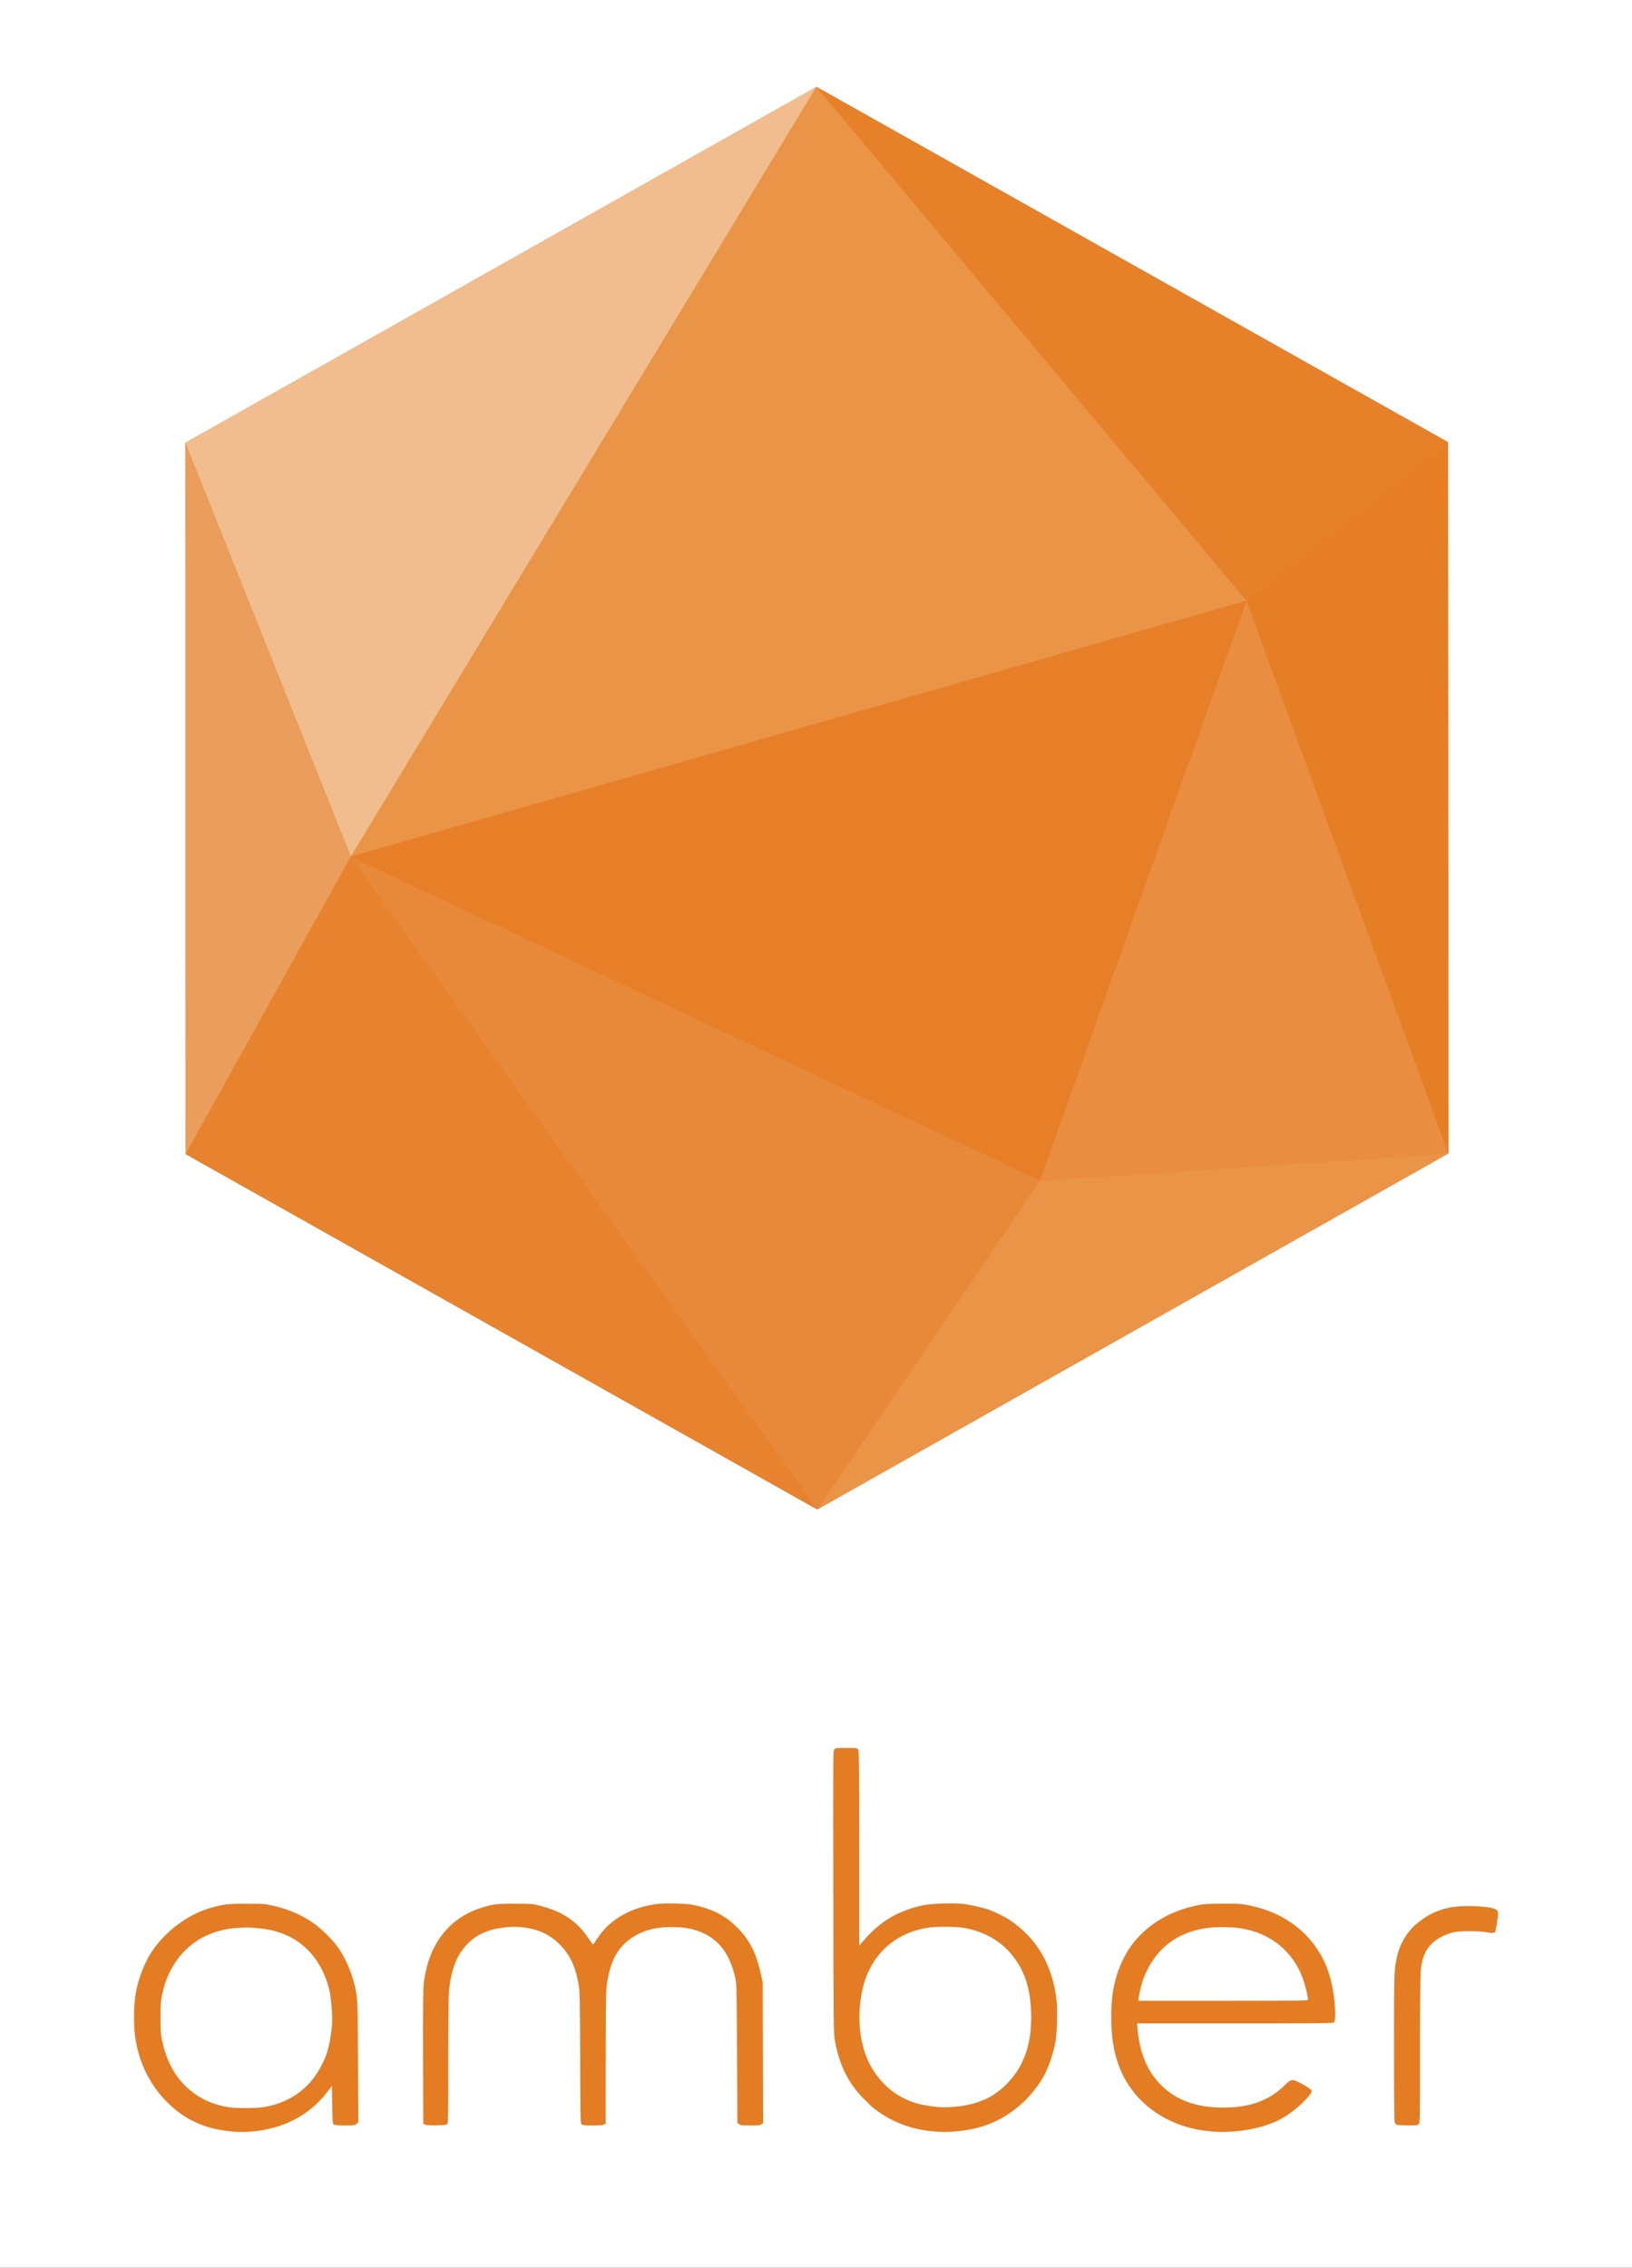 <?xml version="1.0" encoding="UTF-8" standalone="no"?>
<!-- Created with Inkscape (http://www.inkscape.org/) -->

<svg
   xmlns:dc="http://purl.org/dc/elements/1.1/"
   xmlns:cc="http://creativecommons.org/ns#"
   xmlns:rdf="http://www.w3.org/1999/02/22-rdf-syntax-ns#"
   xmlns:svg="http://www.w3.org/2000/svg"
   xmlns="http://www.w3.org/2000/svg"
   xmlns:sodipodi="http://sodipodi.sourceforge.net/DTD/sodipodi-0.dtd"
   xmlns:inkscape="http://www.inkscape.org/namespaces/inkscape"
   width="647.435mm"
   height="899.583mm"
   viewBox="0 0 647.435 899.583"
   version="1.1"
   id="svg1081"
   inkscape:version="0.92.2 5c3e80d, 2017-08-06"
   sodipodi:docname="logo_white_background.svg">
  <rect x="0" y="0" width="647.435" height="899.583" fill="#333333" stroke="none"/>
  <defs
     id="defs1075" />
  <sodipodi:namedview
     id="base"
     pagecolor="#ffffff"
     bordercolor="#666666"
     borderopacity="1.0"
     inkscape:pageopacity="0.0"
     inkscape:pageshadow="2"
     inkscape:zoom="0.12374369"
     inkscape:cx="2814.2302"
     inkscape:cy="2058.0184"
     inkscape:document-units="mm"
     inkscape:current-layer="g1025"
     showgrid="false"
     fit-margin-top="0"
     fit-margin-left="0"
     fit-margin-right="0"
     fit-margin-bottom="0"
     inkscape:window-width="1366"
     inkscape:window-height="705"
     inkscape:window-x="0"
     inkscape:window-y="0"
     inkscape:window-maximized="1" />
  <g
     inkscape:label="Layer 1"
     inkscape:groupmode="layer"
     id="layer1"
     transform="translate(398.557,328.929)">
    <g
       id="g1767"
       transform="translate(423.503,-743.101)">
      <g
         transform="translate(1508.466,2710.455)"
         id="g1025">
        <rect
           y="-2296.282"
           x="-2330.527"
           height="899.583"
           width="647.435"
           id="rect890"
           style="opacity:1;fill:#ffffff;fill-opacity:1;stroke:none;stroke-width:1;stroke-miterlimit:4;stroke-dasharray:none;stroke-opacity:1" />
        <g
           id="g888"
           transform="matrix(0.697,0,0,0.68,-591.497,-692.123)">
          <path
             sodipodi:type="star"
             style="opacity:1;fill:#e77f28;fill-opacity:1;stroke:none;stroke-width:0.374;stroke-miterlimit:4;stroke-dasharray:none;stroke-opacity:1"
             id="path827"
             sodipodi:sides="6"
             sodipodi:cx="125.91032"
             sodipodi:cy="55.388828"
             sodipodi:r1="48.129299"
             sodipodi:r2="41.681202"
             sodipodi:arg1="1.598567"
             sodipodi:arg2="2.1221657"
             inkscape:flatsided="true"
             inkscape:rounded="0"
             inkscape:randomized="0"
             d="M 124.574,103.5 83.577,78.287 84.913,30.176 127.247,7.278 168.244,32.491 166.907,80.602 Z"
             inkscape:transform-center-x="4.9285861e-06"
             inkscape:transform-center-y="-1.5720965e-06"
             transform="matrix(8.618,-0.244,0.244,8.618,-3128.694,-2340.064)" />
          <path
             transform="matrix(8.618,-0.244,0.244,8.618,-3480.017,-2340.064)"
             style="opacity:1;fill:#f1bd8e;fill-opacity:1;stroke:none;stroke-width:0.374;stroke-miterlimit:4;stroke-dasharray:none;stroke-opacity:1"
             inkscape:transform-center-x="4.9285861e-06"
             inkscape:transform-center-y="-1.5720965e-06"
             d="M 135.78,59.636 125.648,31.329 167.981,8.431 Z"
             id="path4569"
             inkscape:connector-curvature="0"
             sodipodi:nodetypes="cccc" />
          <path
             inkscape:transform-center-x="-0.28914027"
             sodipodi:nodetypes="cccc"
             inkscape:connector-curvature="0"
             id="path4576"
             d="m -2295.336,-1859.267 265.009,-449.126 244.817,299.749 z"
             inkscape:transform-center-y="-4.7768305"
             style="opacity:1;fill:#ea9447;fill-opacity:1;stroke:none;stroke-width:3.147;stroke-miterlimit:4;stroke-dasharray:none;stroke-opacity:1" />
          <path
             style="opacity:1;fill:#eb9d5b;fill-opacity:1;stroke:none;stroke-width:3.147;stroke-miterlimit:4;stroke-dasharray:none;stroke-opacity:1"
             inkscape:transform-center-x="-0.18951271"
             inkscape:transform-center-y="-4.9875364"
             d="m -2389.339,-1685.795 -0.223,-414.937 94.225,241.464 z"
             id="path4579"
             inkscape:connector-curvature="0"
             sodipodi:nodetypes="cccc" />
          <path
             inkscape:transform-center-x="-0.09691791"
             sodipodi:nodetypes="cccc"
             inkscape:connector-curvature="0"
             id="path4581"
             d="m -2389.339,-1685.795 94.003,-173.472 265.454,380.748 z"
             inkscape:transform-center-y="-5.2510976"
             style="opacity:1;fill:#e7832e;fill-opacity:1;stroke:none;stroke-width:3.147;stroke-miterlimit:4;stroke-dasharray:none;stroke-opacity:1" />
          <path
             inkscape:transform-center-x="0.42772516"
             style="opacity:1;fill:#e77f28;fill-opacity:1;stroke:none;stroke-width:3.147;stroke-miterlimit:4;stroke-dasharray:none;stroke-opacity:1"
             inkscape:transform-center-y="-5.658469"
             d="m -1903.114,-1670.325 -392.222,-188.942 509.825,-149.376 z"
             id="path4583"
             inkscape:connector-curvature="0"
             sodipodi:nodetypes="cccc" />
          <path
             inkscape:transform-center-x="0.41098992"
             style="opacity:1;fill:#e88939;fill-opacity:1;stroke:none;stroke-width:3.147;stroke-miterlimit:4;stroke-dasharray:none;stroke-opacity:1"
             inkscape:transform-center-y="-4.9241427"
             d="m -2029.882,-1478.52 -265.454,-380.748 392.222,188.942 z"
             id="path4585"
             inkscape:connector-curvature="0"
             sodipodi:nodetypes="cccc" />
          <path
             sodipodi:nodetypes="cccc"
             inkscape:connector-curvature="0"
             id="path4587"
             d="m -1903.114,-1670.325 117.603,-338.318 114.863,322.463 z"
             inkscape:transform-center-y="-4.9615843"
             inkscape:transform-center-x="-0.31606387"
             style="opacity:1;fill:#e98d40;fill-opacity:1;stroke:none;stroke-width:3.147;stroke-miterlimit:4;stroke-dasharray:none;stroke-opacity:1" />
          <path
             inkscape:transform-center-x="0.14472627"
             style="opacity:1;fill:#ea9447;fill-opacity:1;stroke:none;stroke-width:3.147;stroke-miterlimit:4;stroke-dasharray:none;stroke-opacity:1"
             inkscape:transform-center-y="-5.1111642"
             d="m -2029.882,-1478.52 126.768,-191.806 232.466,-15.855 z"
             id="path4589"
             inkscape:connector-curvature="0"
             sodipodi:nodetypes="cccc" />
          <path
             sodipodi:nodetypes="cccc"
             inkscape:connector-curvature="0"
             id="path4591"
             d="m -1670.648,-1686.181 -114.863,-322.463 114.641,-92.474 z"
             inkscape:transform-center-y="-5.2607436"
             inkscape:transform-center-x="0.5943753"
             style="opacity:1;fill:#e67e25;fill-opacity:1;stroke:none;stroke-width:3.147;stroke-miterlimit:4;stroke-dasharray:none;stroke-opacity:1" />
          <path
             inkscape:transform-center-x="0.27095691"
             style="opacity:1;fill:#e68129;fill-opacity:1;stroke:none;stroke-width:3.147;stroke-miterlimit:4;stroke-dasharray:none;stroke-opacity:1"
             inkscape:transform-center-y="-4.9452787"
             d="m -1785.511,-2008.644 -244.817,-299.749 359.457,207.275 z"
             id="path4593"
             inkscape:connector-curvature="0"
             sodipodi:nodetypes="cccc" />
        </g>
      </g>
      <path
         style="fill:#e47c23;stroke-width:0.265"
         d="m -731.267,1259.557 c -7.563,-0.765 -14.396,-3.334 -19.873,-7.473 -9.251,-6.99 -15.269,-17.147 -17.155,-28.952 -0.862,-5.393 -0.796,-13.288 0.154,-18.608 0.968,-5.419 3.315,-11.538 6.05,-15.777 5.294,-8.204 14.326,-15.053 23.282,-17.657 5.317,-1.546 6.977,-1.746 14.42,-1.746 6.362,0 7.281,0.058 9.922,0.624 6.438,1.378 12.069,3.762 16.801,7.112 3.038,2.151 7.292,6.304 9.409,9.188 2.915,3.969 5.629,10.048 6.907,15.466 1.19,5.047 1.228,5.92 1.336,30.635 l 0.103,23.612 -0.664,0.664 c -0.649,0.649 -0.751,0.664 -4.594,0.664 -2.975,0 -4.055,-0.091 -4.444,-0.375 -0.482,-0.352 -0.522,-0.84 -0.646,-7.832 l -0.132,-7.457 -2.103,2.699 c -6.985,8.963 -17.15,14.267 -29.382,15.33 -3.838,0.334 -5.11,0.318 -9.393,-0.115 z m 13.922,-9.532 c 11.758,-2.019 20.122,-8.941 24.57,-20.335 1.441,-3.69 2.525,-10.319 2.513,-15.357 -0.01,-2.458 -0.607,-8.393 -1.047,-10.339 -1.474,-6.52 -4.727,-12.587 -8.891,-16.585 -5.366,-5.152 -11.664,-7.758 -20.44,-8.459 -13.126,-1.048 -23.674,3.017 -30.482,11.748 -3.264,4.186 -5.46,9.067 -6.636,14.751 -0.556,2.69 -0.629,3.749 -0.629,9.128 0,5.381 0.072,6.422 0.621,8.996 1.83,8.579 5.391,14.948 10.986,19.645 4.297,3.607 8.923,5.696 15.116,6.825 2.701,0.492 11.41,0.481 14.319,-0.018 z m 265.61,9.632 c -7.679,-0.649 -14.654,-3.021 -20.77,-7.064 -2.81,-1.857 -3.44,-2.394 -6.879,-5.86 -6.241,-6.289 -9.768,-13.479 -11.556,-23.557 -0.407,-2.294 -0.454,-7.412 -0.536,-58.533 -0.09,-55.934 -0.089,-56.02 0.445,-56.555 0.492,-0.492 0.872,-0.535 4.727,-0.535 3.725,0 4.241,0.054 4.63,0.484 0.403,0.446 0.439,3.555 0.447,39.224 l 0.01,38.741 1.363,-1.587 c 6.947,-8.091 13.813,-12.227 23.993,-14.454 3.193,-0.699 12.101,-0.985 16.069,-0.517 2.909,0.343 8.199,1.573 10.415,2.421 2.199,0.842 6.053,2.744 7.541,3.721 11.016,7.237 17.407,18.124 18.946,32.271 0.407,3.738 0.166,12.856 -0.426,16.115 -0.795,4.38 -2.46,9.466 -4.261,13.02 -1.841,3.633 -5.73,8.626 -8.994,11.547 -7.705,6.896 -15.832,10.292 -26.669,11.147 -3.791,0.299 -4.668,0.296 -8.494,-0.027 z m 8.467,-9.762 c 8.869,-0.818 15.194,-3.588 20.526,-8.988 6.636,-6.722 9.775,-15.217 9.764,-26.422 -0.01,-9.376 -1.742,-16.175 -5.629,-22.098 -4.627,-7.05 -11.061,-11.318 -20.031,-13.287 -3.098,-0.68 -11.577,-0.818 -15.232,-0.247 -11.783,1.839 -20.479,8.78 -24.605,19.639 -1.206,3.175 -1.979,6.72 -2.411,11.058 -0.933,9.38 0.886,18.812 4.873,25.268 3.32,5.376 7.411,9.188 12.649,11.787 3.705,1.839 6.974,2.677 13.216,3.389 1.692,0.193 4.087,0.159 6.879,-0.099 z m 100.529,9.655 c -12.414,-1.232 -23.356,-7.142 -30.231,-16.327 -5.604,-7.487 -8.249,-16.672 -8.252,-28.652 0,-7.284 0.652,-12.018 2.425,-17.556 1.393,-4.35 4.016,-9.328 6.501,-12.335 6.654,-8.052 15.433,-12.965 26.791,-14.992 1.321,-0.236 4.283,-0.354 8.864,-0.354 6.153,0 7.2,0.065 9.922,0.616 11.221,2.27 20.03,7.619 26.147,15.877 4.765,6.433 7.291,13.902 8.015,23.707 0.346,4.688 0.234,6.446 -0.443,6.941 -0.396,0.29 -7.373,0.352 -39.217,0.352 h -38.735 l 0.182,2.315 c 0.573,7.285 2.931,14.142 6.499,18.907 6.116,8.167 15.225,12.203 27.497,12.185 10.506,-0.015 18.161,-2.792 24.308,-8.816 2.763,-2.708 2.962,-2.721 7.123,-0.462 1.663,0.903 3.203,1.917 3.424,2.253 0.373,0.569 0.348,0.688 -0.353,1.7 -1.764,2.546 -6.193,6.471 -10.036,8.893 -4.778,3.013 -11.654,5.097 -19.042,5.771 -4.747,0.433 -6.82,0.429 -11.389,-0.024 z m 39.568,-52.219 c 0,-1.08 -1.066,-5.576 -1.857,-7.834 -3.914,-11.17 -12.979,-18.593 -24.925,-20.409 -4.047,-0.615 -10.302,-0.612 -14.08,0.01 -10.692,1.753 -18.385,7.341 -22.987,16.698 -0.644,1.31 -1.424,3.155 -1.732,4.101 -0.686,2.103 -1.609,6.219 -1.617,7.21 l -0.01,0.728 h 33.602 c 32.773,0 33.602,-0.012 33.602,-0.5 z m -350.308,49.645 -0.661,-0.345 -0.079,-26.054 c -0.053,-17.595 0.015,-26.998 0.212,-28.964 1.558,-15.568 9.713,-26.481 22.91,-30.658 4.533,-1.435 6.084,-1.622 13.337,-1.612 6.518,0.01 6.85,0.035 9.79,0.765 8.895,2.209 14.824,6.169 19.313,12.898 0.905,1.357 1.722,2.492 1.816,2.523 0.093,0.031 0.823,-0.963 1.622,-2.209 4.001,-6.243 10.342,-10.672 18.282,-12.77 4.494,-1.187 7.014,-1.433 13.063,-1.274 4.405,0.116 5.773,0.252 8.081,0.801 7.047,1.676 11.758,4.232 16.407,8.901 4.692,4.711 7.443,10.19 9.181,18.286 l 0.706,3.29 0.093,27.914 0.093,27.913 -0.57,0.463 c -0.485,0.394 -1.149,0.463 -4.48,0.463 -3.455,0 -3.983,-0.059 -4.535,-0.506 l -0.625,-0.506 -0.143,-27.474 c -0.128,-24.66 -0.189,-27.691 -0.598,-29.591 -2.538,-11.786 -8.454,-18.096 -18.888,-20.146 -3.098,-0.609 -9.38,-0.617 -12.679,-0.017 -6.679,1.215 -12.024,4.557 -15.322,9.58 -2.264,3.446 -3.8,8.547 -4.342,14.42 -0.175,1.895 -0.281,12.546 -0.282,28.229 l -8e-4,25.187 -0.588,0.412 c -0.467,0.327 -1.385,0.412 -4.469,0.412 -3.309,0 -3.962,-0.068 -4.433,-0.463 -0.552,-0.463 -0.553,-0.471 -0.64,-26.392 -0.078,-23.24 -0.135,-26.217 -0.552,-28.707 -1.229,-7.345 -3.467,-12.138 -7.639,-16.359 -4.807,-4.863 -11.793,-7.274 -19.702,-6.801 -7.074,0.424 -12.147,2.318 -16.094,6.01 -4.715,4.411 -7.134,10.241 -8.039,19.378 -0.183,1.844 -0.286,11.862 -0.286,27.683 0,22.718 -0.036,24.823 -0.437,25.156 -0.619,0.515 -7.891,0.649 -8.824,0.163 z m 385.56,0.058 c -0.329,-0.132 -0.716,-0.549 -0.86,-0.926 -0.165,-0.435 -0.261,-11.104 -0.261,-29.179 0,-23.8 0.066,-29.059 0.402,-31.931 0.742,-6.347 2.318,-10.502 5.521,-14.55 1.407,-1.778 2.079,-2.425 4.325,-4.16 3.454,-2.668 6.666,-4.189 11.15,-5.278 5.424,-1.317 17.744,-0.766 19.376,0.867 0.649,0.649 0.642,1.932 -0.032,5.639 -0.289,1.589 -0.525,2.931 -0.525,2.983 0,0.052 -0.293,0.205 -0.651,0.341 -0.442,0.168 -1.312,0.117 -2.712,-0.159 -1.307,-0.258 -3.757,-0.421 -6.692,-0.446 -5.276,-0.045 -7.573,0.386 -10.98,2.063 -5.436,2.675 -7.974,6.744 -8.583,13.76 -0.169,1.95 -0.276,14.175 -0.278,31.684 0,28.154 -0.01,28.515 -0.532,29.038 -0.481,0.481 -0.869,0.528 -4.3,0.512 -2.074,-0.01 -4.04,-0.125 -4.37,-0.258 z"
         id="path1054"
         inkscape:connector-curvature="0" />
    </g>
  </g>
</svg>
